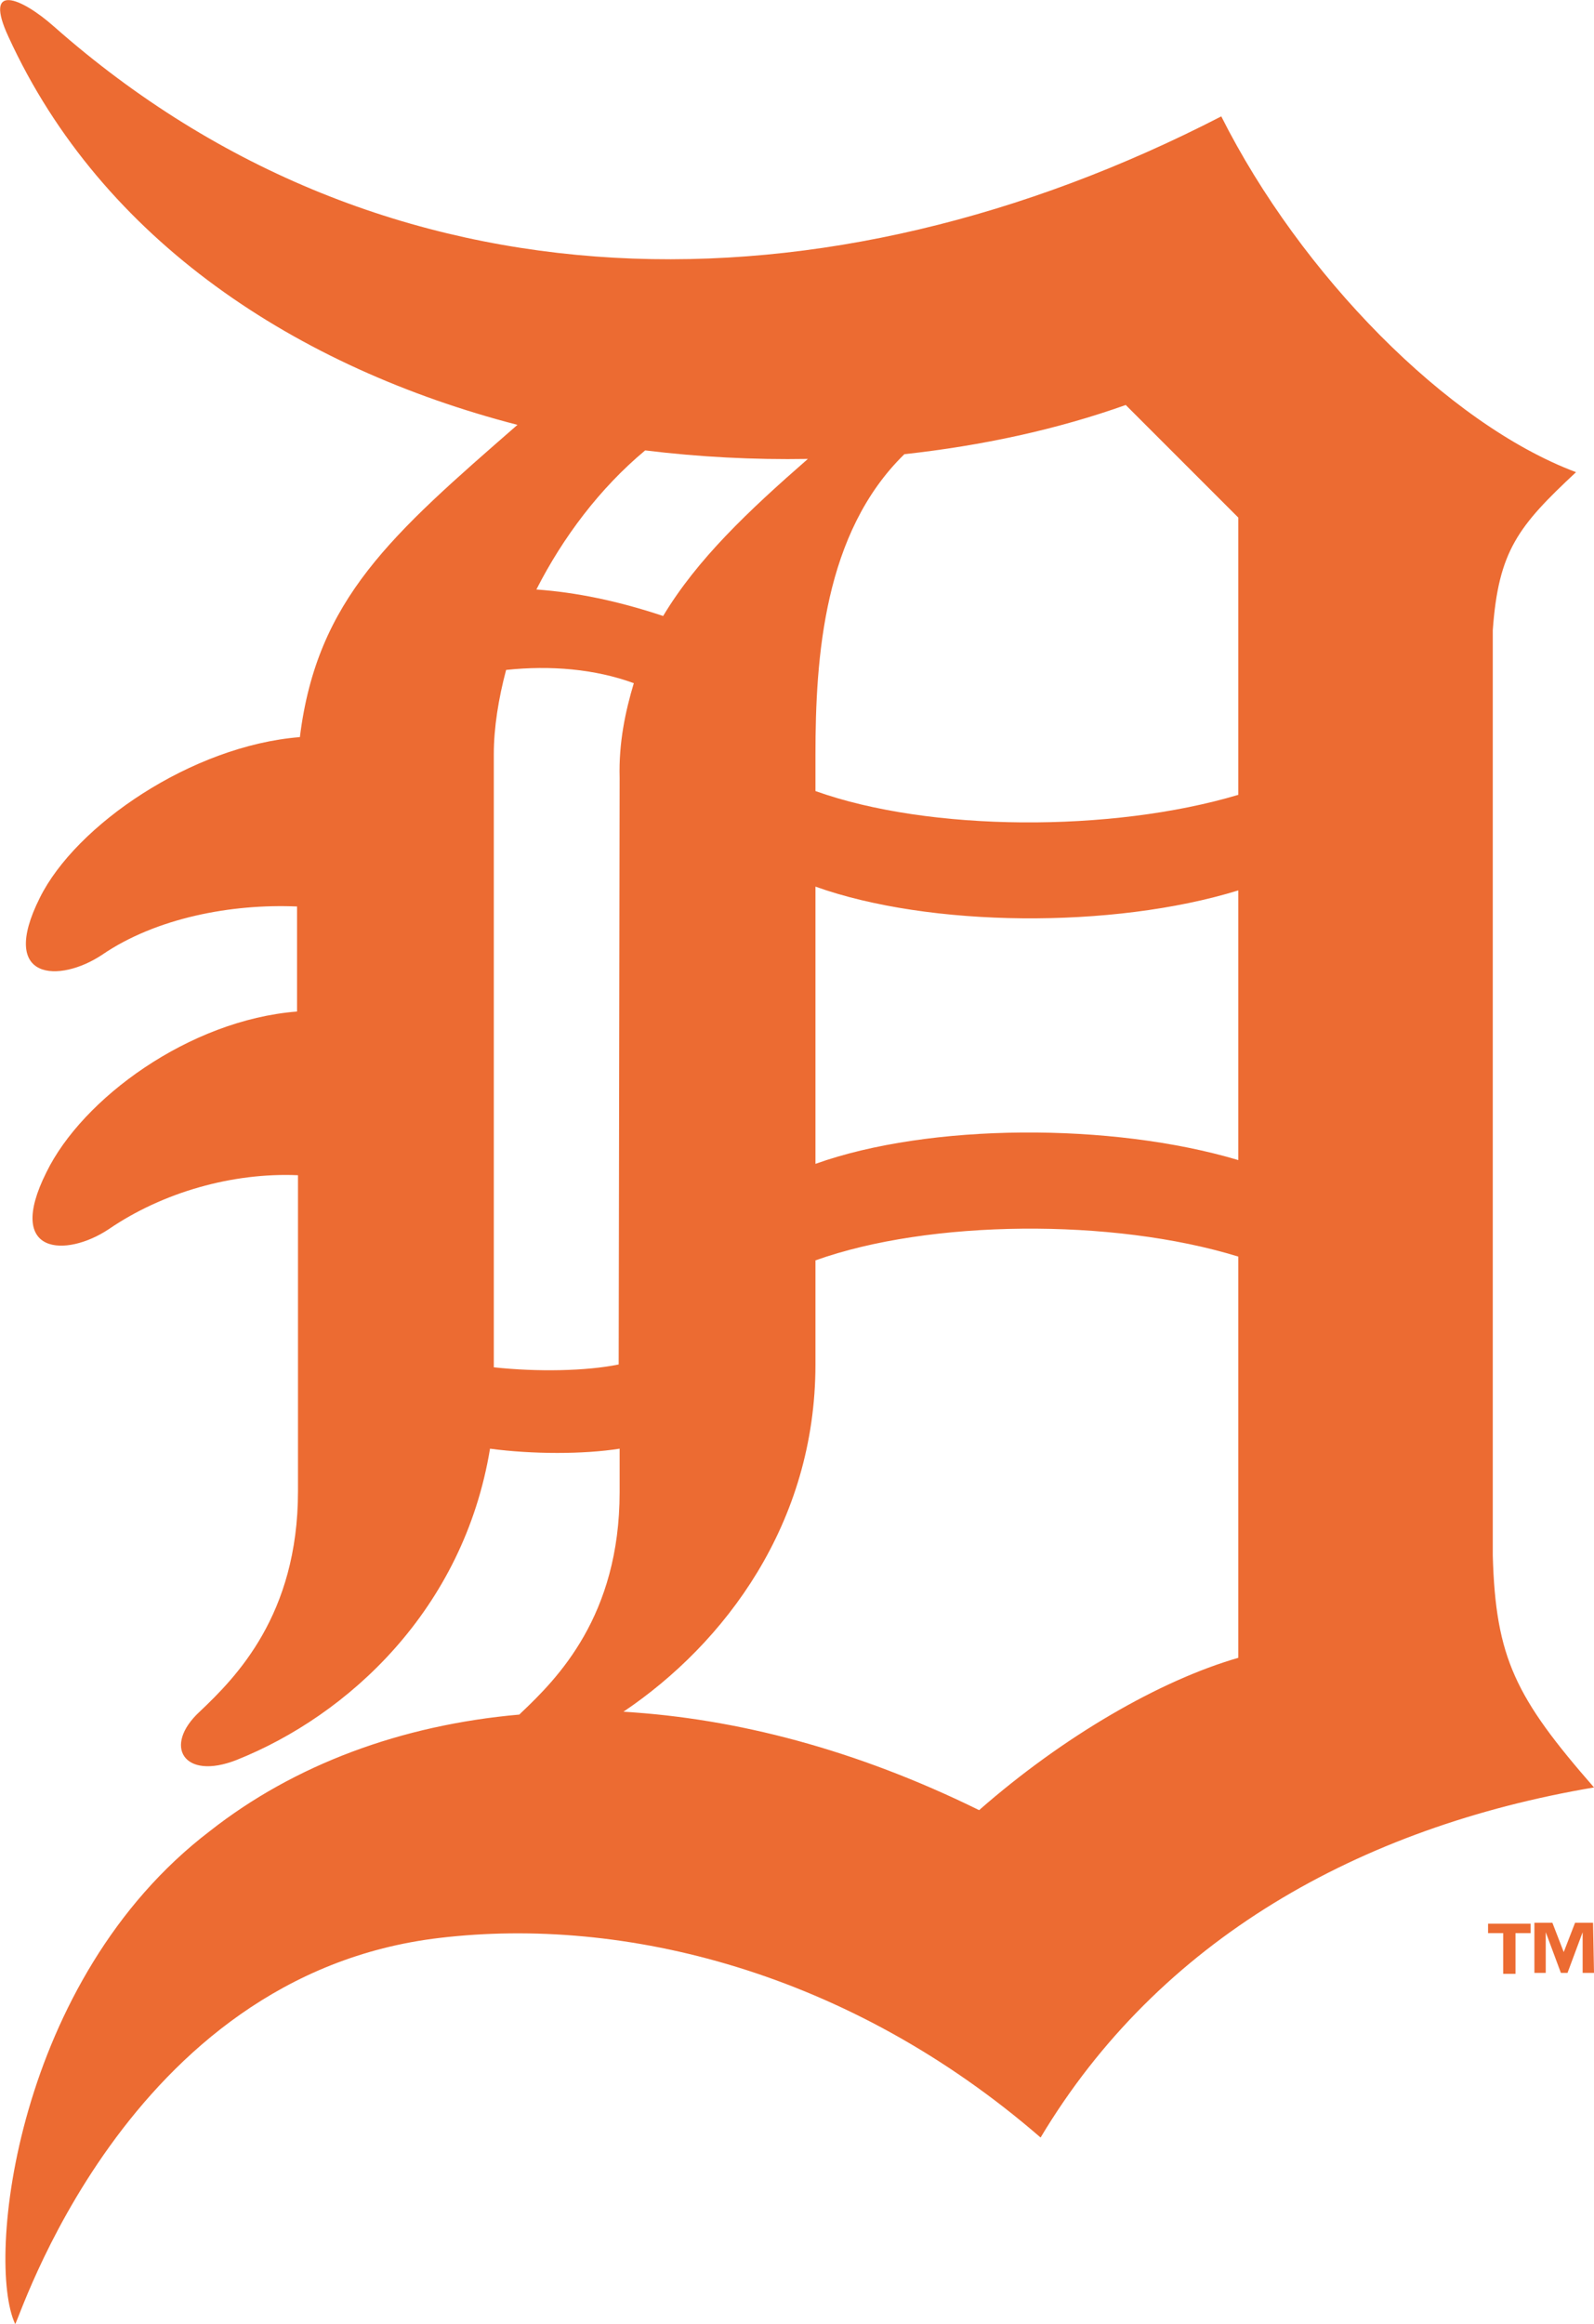 <?xml version="1.0" encoding="utf-8"?>
<!-- Generator: Adobe Illustrator 23.0.1, SVG Export Plug-In . SVG Version: 6.00 Build 0)  -->
<svg version="1.1" id="Layer_1" xmlns="http://www.w3.org/2000/svg" xmlns:xlink="http://www.w3.org/1999/xlink" x="0px" y="0px"
	 viewBox="0 0 168.5 245.6" style="enable-background:new 0 0 168.5 245.6;" xml:space="preserve">
<style type="text/css">
	.st0{fill:#EC6B32;}
</style>
<title>Detroit Tigers logo</title>
<path class="st0" d="M157.8,164.4V66.6c0.6-8.4,2.7-11,8.8-16.7C153,44.8,137.5,29,129.1,12.3C87.4,33.8,40.8,33.8,5.7,2.8
	C2.2-0.3-1.8-1.9,0.9,3.9c9.9,21.6,30.6,35,53.8,41c-13.3,11.6-21.2,18.4-23,33C20.3,78.8,8,87.2,4.2,94.9c-4.4,8.8,2.1,9,6.6,6
	c5.7-3.9,13.7-5.4,20.6-5.1l0,11.1c-11.4,0.9-22.7,9.2-26.5,17c-4.4,8.8,2.1,9,6.6,6c5.7-3.9,13.1-6,20-5.7v33.4
	c0,13.1-6.6,19.7-10.4,23.3c-3.9,3.6-1.7,7.3,3.9,5.1c11.8-4.7,24-15.9,26.8-32.9c4.5,0.6,9.9,0.6,13.7,0l0,4.6
	c0,13.1-6.6,19.7-10.4,23.3c-0.1,0.1-0.1,0.1-0.2,0.2c-12.5,1.1-23.8,5.3-32.7,12.3C1.6,209.2-1.5,239,1.6,245.6
	c0.2,0.4,11.5-36.9,44.9-40.8c19.4-2.3,43.2,3.5,63.5,21.1c12.5-20.9,33.7-32.8,58.5-37C160.2,179.4,158.1,175.2,157.8,164.4
	 M130.9,54.7V84c-13.4,4-32.7,3.9-44.7-0.4v-3.8c0-10.4,0.9-23.5,9.4-31.8c8.2-0.9,16.1-2.6,23.4-5.2L130.9,54.7L130.9,54.7z
	 M86.2,93.7c12,4.3,31.4,4.5,44.7,0.4v28.5c-13.4-4-32.7-3.9-44.7,0.4V93.7L86.2,93.7z M85.4,48.5C79.1,54,73.7,59.1,70.1,65.1
	c-4.8-1.6-9.2-2.5-13.4-2.8c2.8-5.5,6.7-10.7,11.5-14.7C73.9,48.3,79.7,48.6,85.4,48.5 M52.2,144.5V79.7c0-2.8,0.5-5.9,1.3-8.9
	c4.7-0.5,9.4-0.1,13.5,1.4c-0.9,3-1.6,6.3-1.5,10l-0.1,62C62,144.9,56.8,145,52.2,144.5 M103.5,191.3c-13-6.4-25.7-9.7-37.6-10.4
	c10.7-7.2,20.3-19.9,20.3-36.7v-11c12-4.3,31.4-4.5,44.7-0.4v42.4C122.6,177.6,112.4,183.5,103.5,191.3 M168.5,208.5h-1.2v-4.3
	l-1.6,4.3h-0.7l-1.6-4.3v4.3h-1.2v-5.3h1.9l1.2,3.1l1.2-3.1h1.9L168.5,208.5L168.5,208.5z M161.8,204.3h-1.6v4.3h-1.3v-4.3h-1.6v-1
	h4.5L161.8,204.3L161.8,204.3z"/>
</svg>

